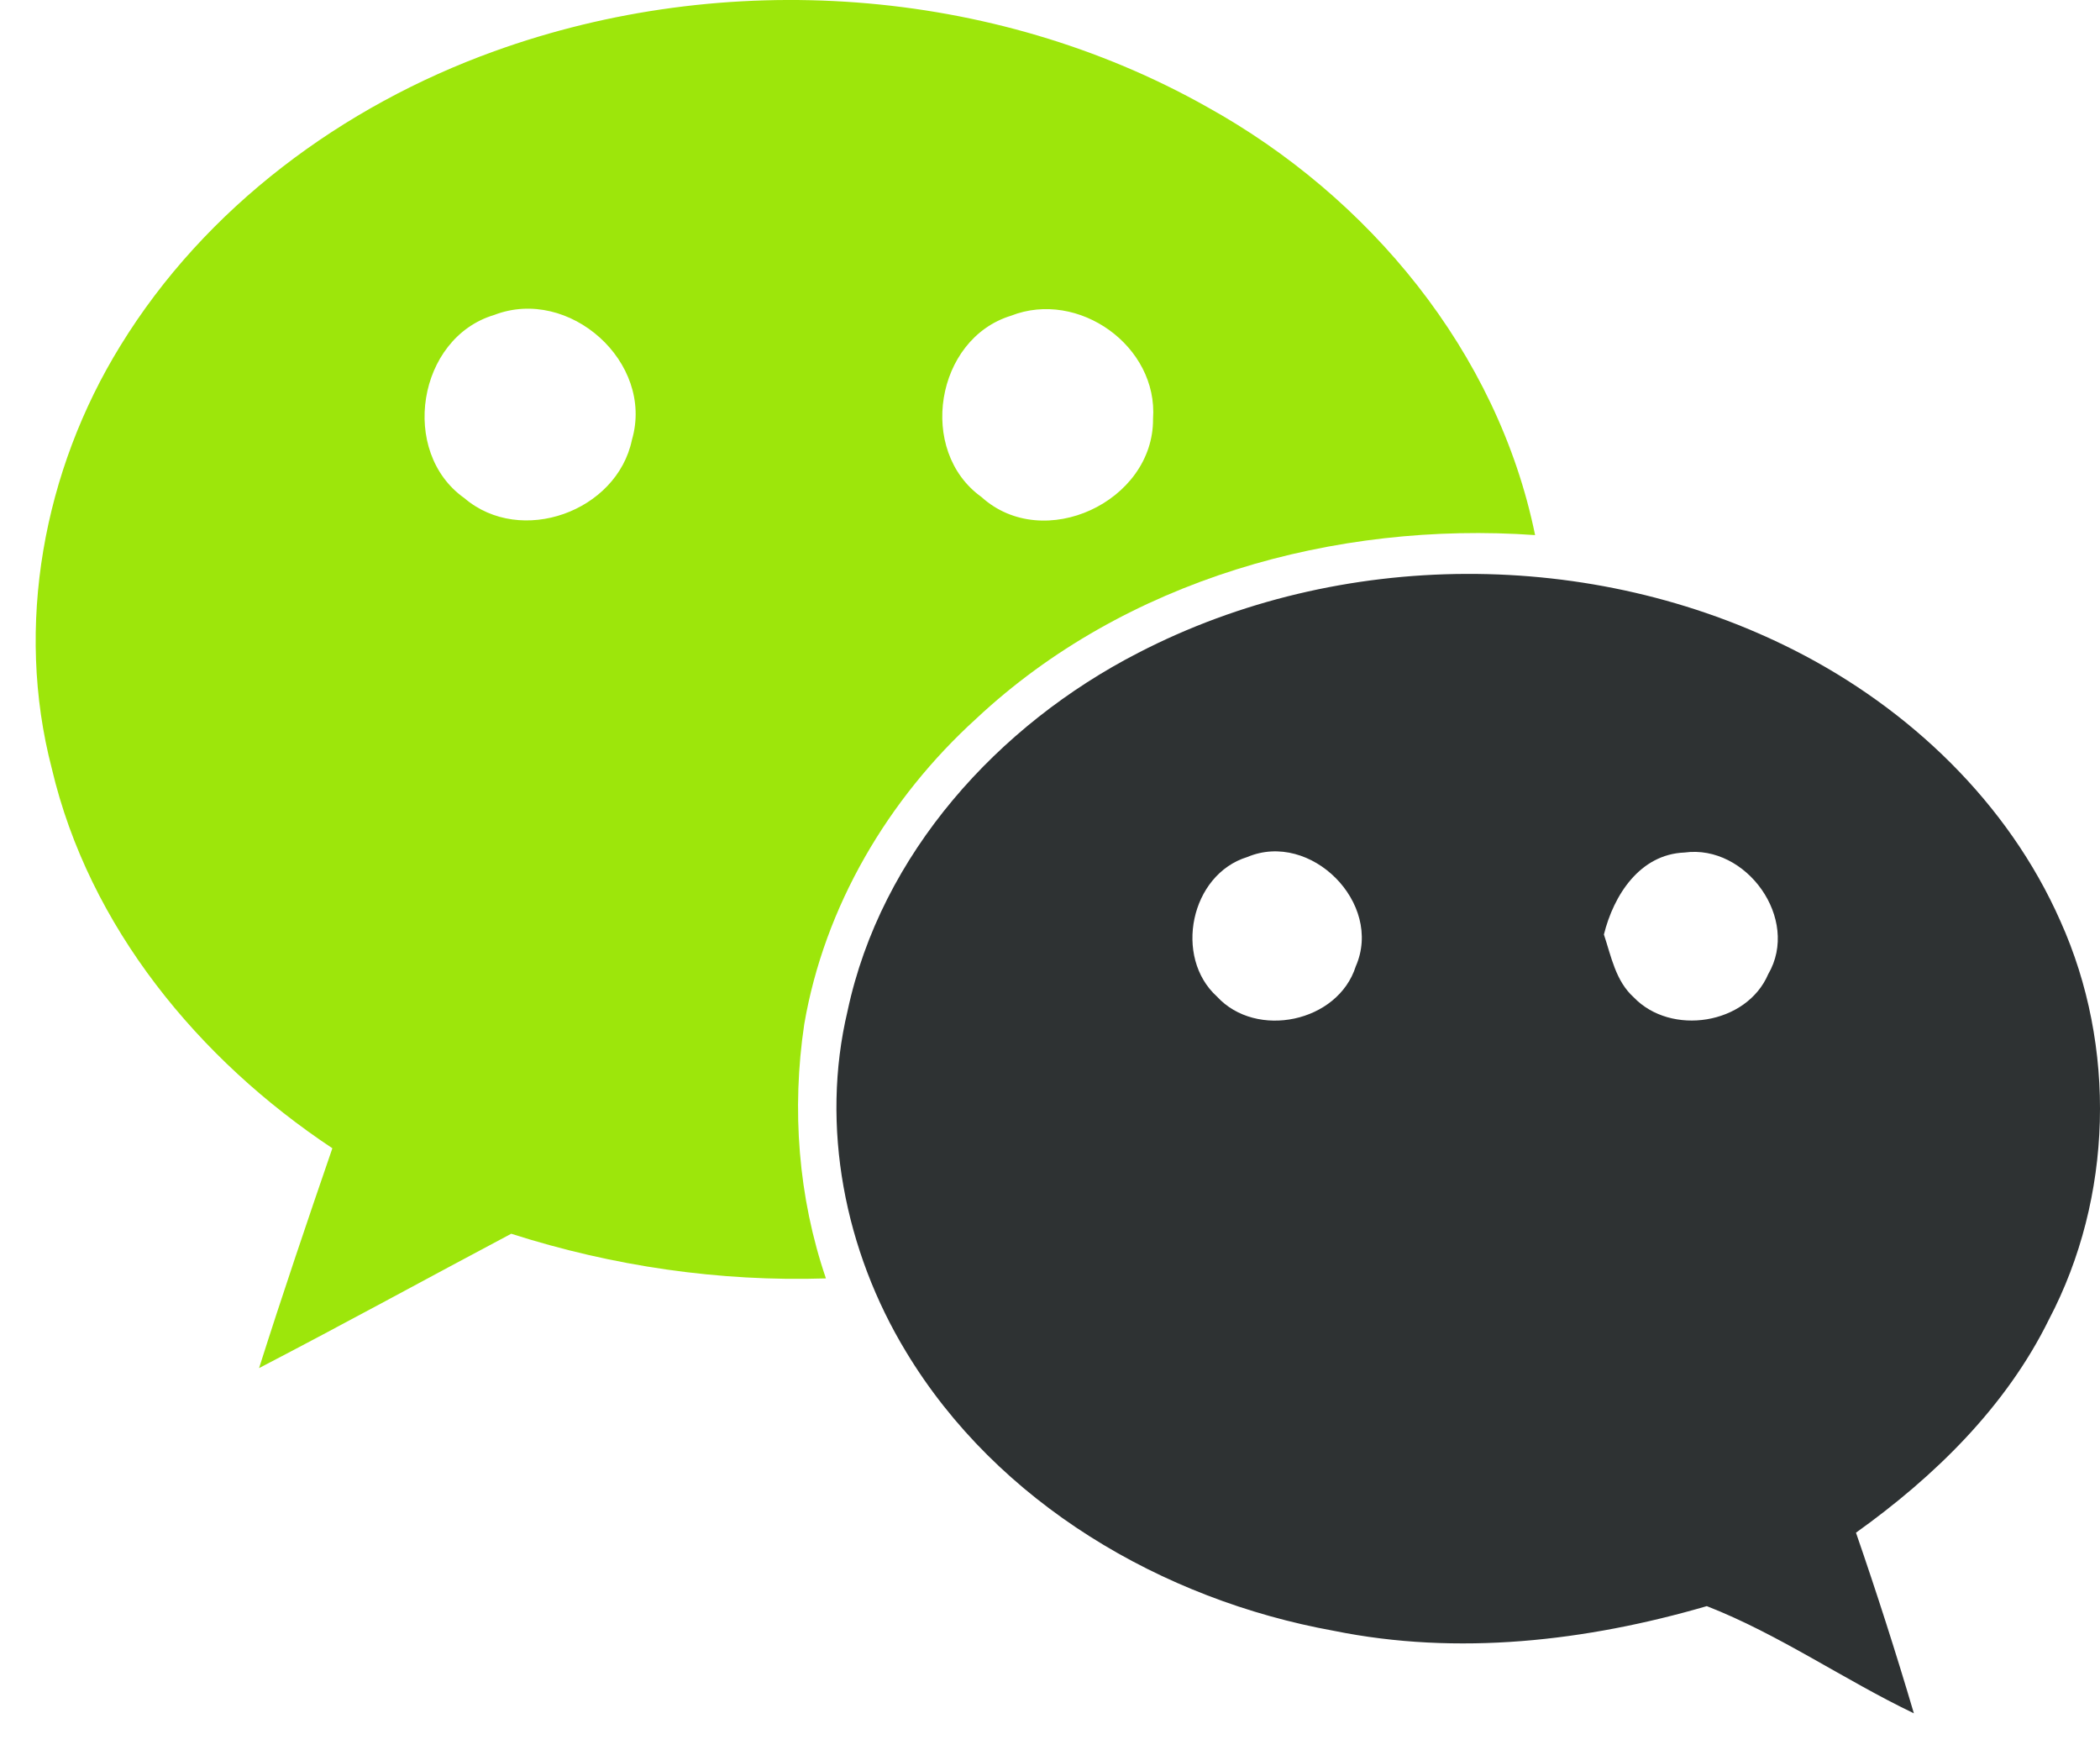 <svg width="30" height="25" viewBox="0 0 30 25" fill="none" xmlns="http://www.w3.org/2000/svg">
<path d="M17.243 1.527C14.178 -0.199 10.359 -0.459 7.061 0.732C4.894 1.513 2.932 2.963 1.72 4.938C0.621 6.719 0.209 8.94 0.74 10.977C1.272 13.239 2.839 15.134 4.748 16.401C4.389 17.445 4.035 18.489 3.701 19.541C4.908 18.914 6.101 18.26 7.303 17.622C8.753 18.086 10.277 18.309 11.799 18.26C11.402 17.097 11.308 15.845 11.489 14.631C11.777 12.948 12.688 11.407 13.947 10.264C16.066 8.28 19.071 7.441 21.93 7.643C21.395 5.023 19.553 2.806 17.243 1.527ZM9.028 6.281C8.815 7.308 7.438 7.803 6.634 7.115C5.703 6.458 5.964 4.827 7.059 4.499C8.131 4.085 9.351 5.175 9.028 6.281ZM16.472 5.983C16.481 7.165 14.907 7.902 14.021 7.099C13.103 6.442 13.363 4.842 14.442 4.51C15.406 4.131 16.547 4.944 16.472 5.983Z" fill="#9DE60B"/>
<path d="M29.434 13.156C28.686 11.462 27.274 10.12 25.636 9.289C22.744 7.822 19.145 7.833 16.262 9.324C14.257 10.354 12.585 12.197 12.108 14.44C11.716 16.09 12.069 17.868 12.944 19.309C14.248 21.47 16.602 22.85 19.052 23.293C20.826 23.654 22.661 23.442 24.383 22.941C25.415 23.344 26.339 23.992 27.341 24.472C27.085 23.606 26.809 22.746 26.514 21.892C27.634 21.091 28.656 20.097 29.271 18.846C30.185 17.105 30.24 14.948 29.434 13.156ZM19.368 13.803C19.114 14.604 17.946 14.846 17.385 14.234C16.764 13.672 17.005 12.491 17.819 12.241C18.723 11.86 19.764 12.901 19.368 13.803ZM25.26 13.915C24.951 14.636 23.871 14.802 23.338 14.244C23.08 14.012 23.017 13.659 22.913 13.348C23.052 12.786 23.426 12.202 24.064 12.177C24.946 12.056 25.721 13.126 25.26 13.915Z" fill="#2E3233"/>
</svg>
